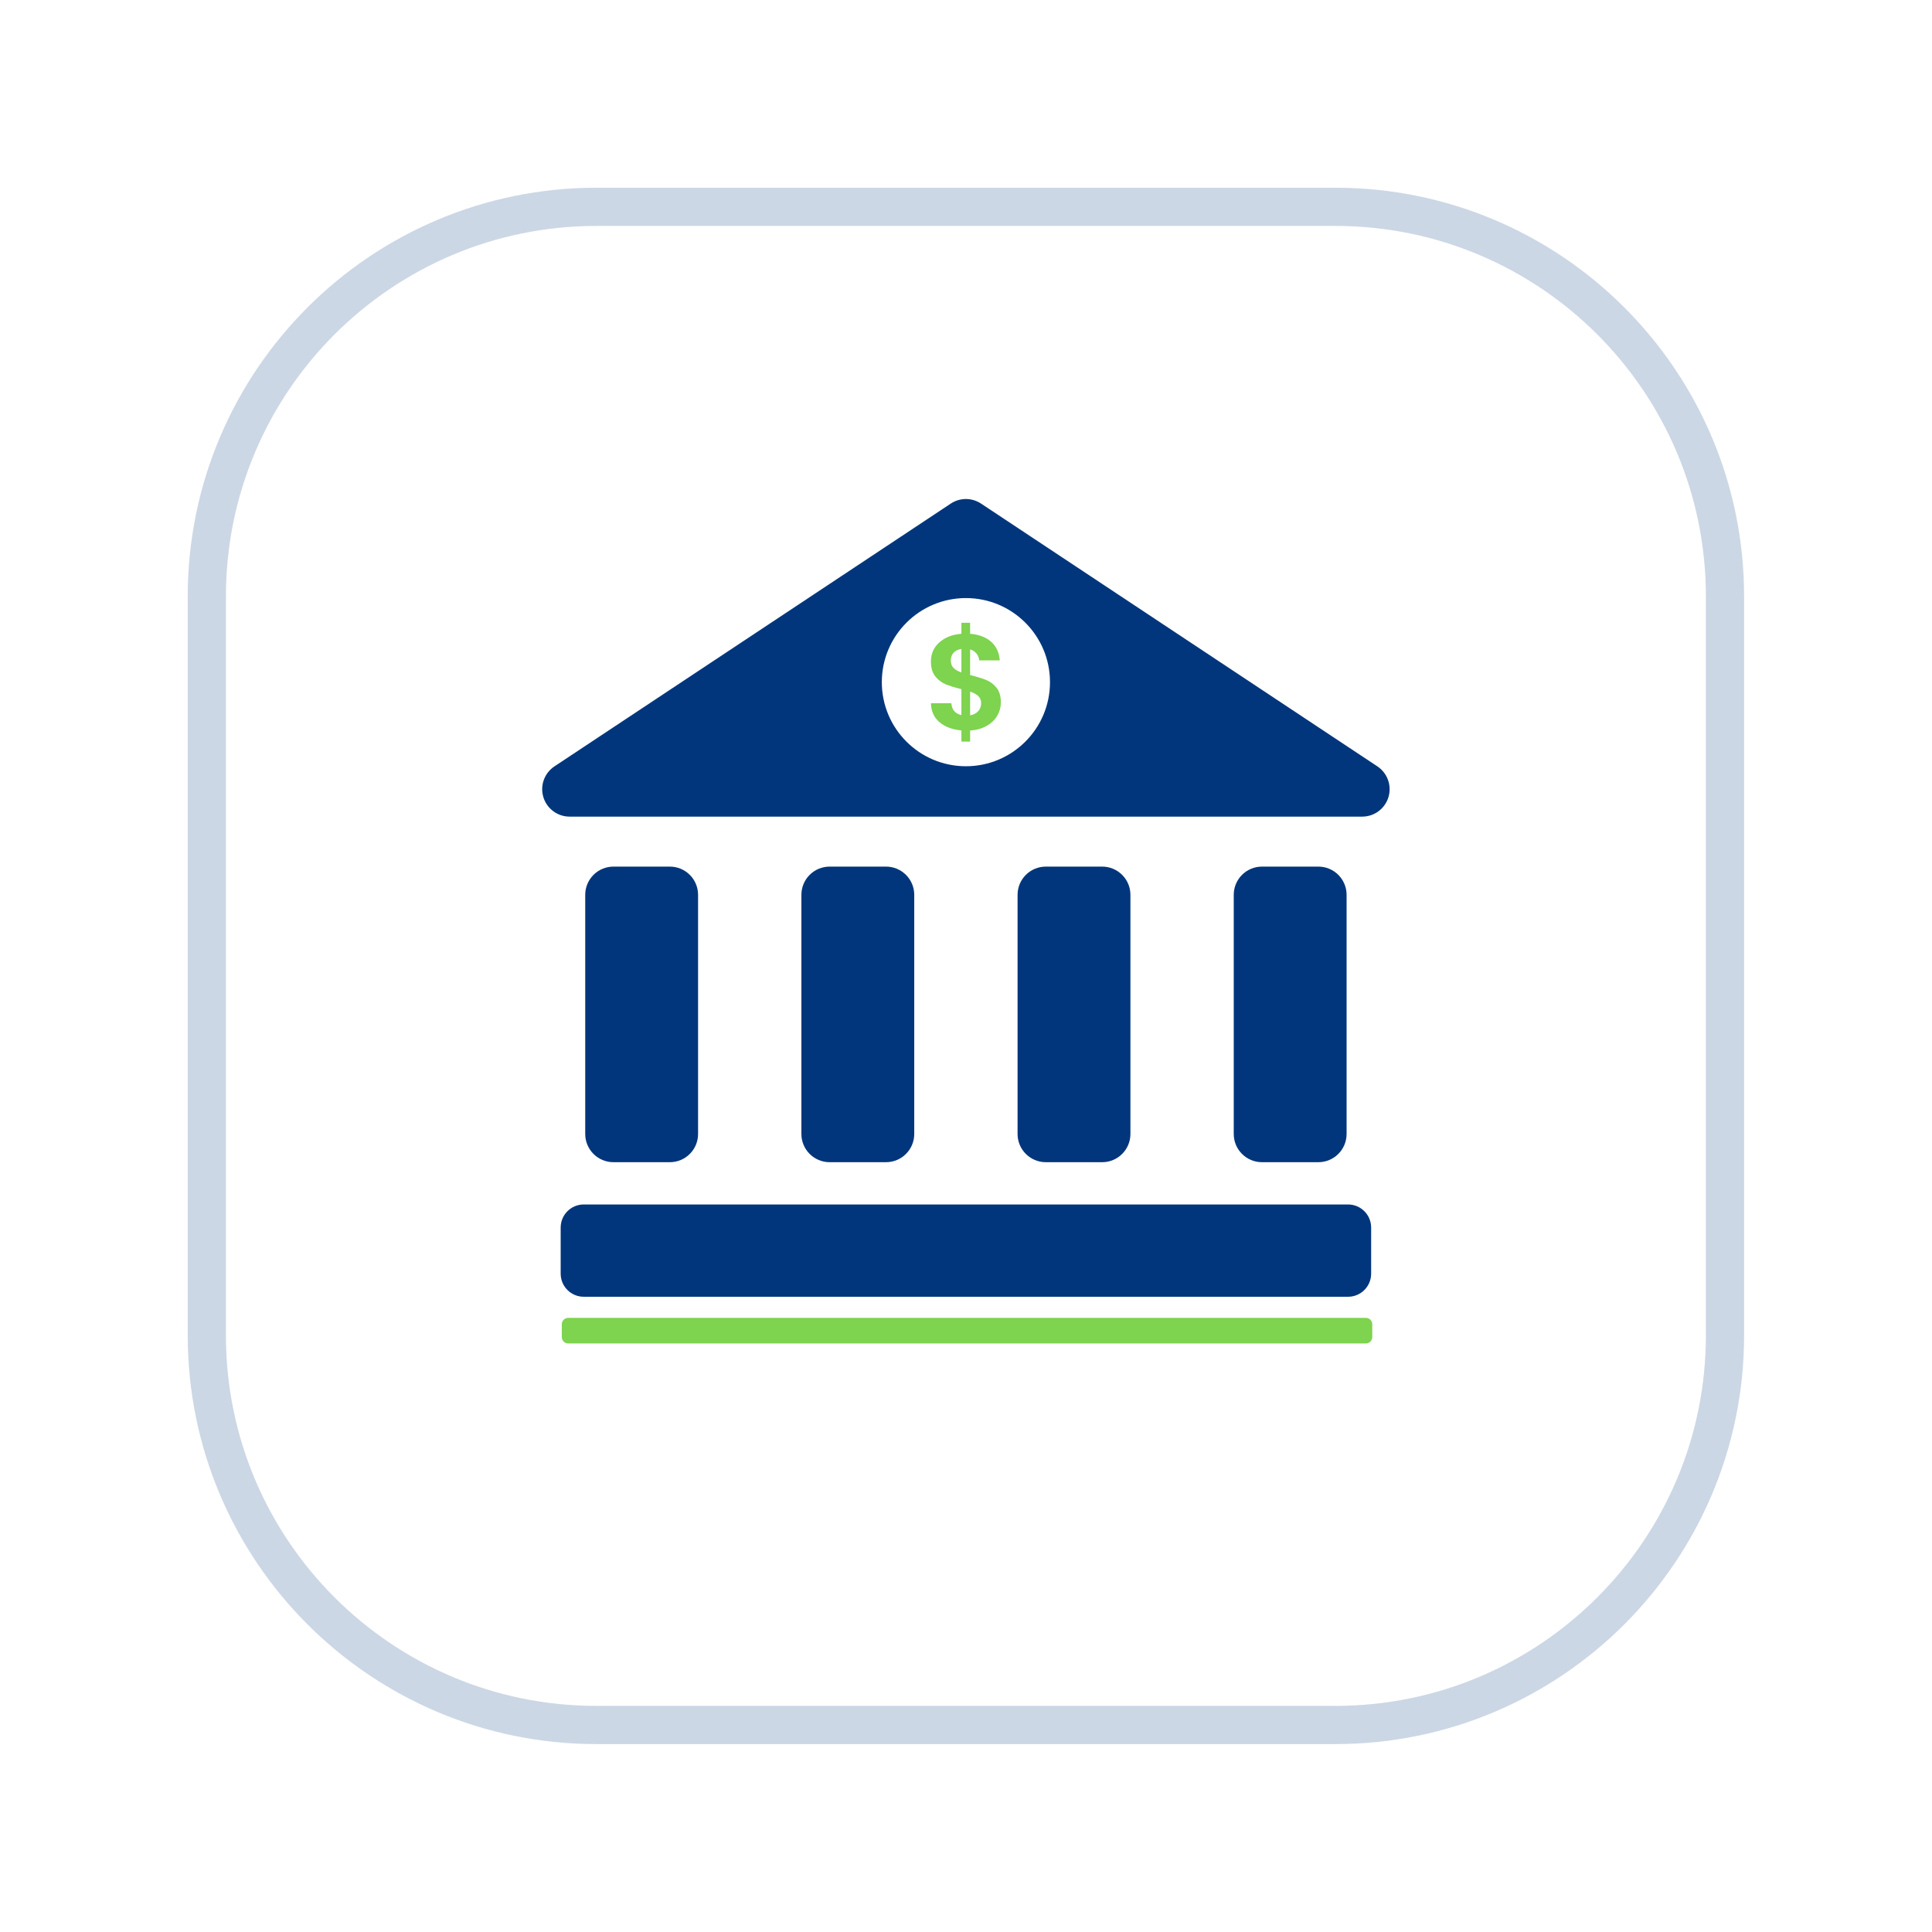 <?xml version="1.0" encoding="UTF-8" standalone="no"?>
<!DOCTYPE svg PUBLIC "-//W3C//DTD SVG 1.1//EN" "http://www.w3.org/Graphics/SVG/1.1/DTD/svg11.dtd">
<svg width="100%" height="100%" viewBox="0 0 494 494" version="1.1" xmlns="http://www.w3.org/2000/svg" xmlns:xlink="http://www.w3.org/1999/xlink" xml:space="preserve" xmlns:serif="http://www.serif.com/" style="fill-rule:evenodd;clip-rule:evenodd;stroke-linejoin:round;stroke-miterlimit:0.73;">
    <g>
        <g>
            <g style="filter:url(#_Effect1);">
                <path d="M435.953,152.488L435.953,341.465C435.953,393.614 393.614,435.953 341.465,435.953L152.488,435.953C100.339,435.953 58,393.614 58,341.465L58,152.488C58,100.339 100.339,58 152.488,58L341.465,58C393.614,58 435.953,100.339 435.953,152.488Z" style="fill:none;stroke:rgb(1,55,125);stroke-opacity:0.2;stroke-width:20px;"/>
            </g>
            <path d="M435.953,152.488L435.953,341.465C435.953,393.614 393.614,435.953 341.465,435.953L152.488,435.953C100.339,435.953 58,393.614 58,341.465L58,152.488C58,100.339 100.339,58 152.488,58L341.465,58C393.614,58 435.953,100.339 435.953,152.488Z" style="fill:white;stroke:white;stroke-width:0.46px;"/>
        </g>
        <g>
            <path d="M178.492,228.801L178.492,289.951C178.492,293.932 175.26,297.165 171.278,297.165L156.851,297.165C152.87,297.165 149.638,293.932 149.638,289.951L149.638,228.801C149.638,224.819 152.87,221.587 156.851,221.587L171.278,221.587C175.26,221.587 178.492,224.819 178.492,228.801Z" style="fill:rgb(1,54,124);"/>
            <path d="M233.766,228.801L233.766,289.951C233.766,293.932 230.534,297.165 226.553,297.165L212.126,297.165C208.144,297.165 204.912,293.932 204.912,289.951L204.912,228.801C204.912,224.819 208.144,221.587 212.126,221.587L226.553,221.587C230.534,221.587 233.766,224.819 233.766,228.801Z" style="fill:rgb(1,54,124);"/>
            <path d="M289.041,228.801L289.041,289.951C289.041,293.932 285.808,297.165 281.827,297.165L267.4,297.165C263.419,297.165 260.186,293.932 260.186,289.951L260.186,228.801C260.186,224.819 263.419,221.587 267.4,221.587L281.827,221.587C285.808,221.587 289.041,224.819 289.041,228.801Z" style="fill:rgb(1,54,124);"/>
            <path d="M344.315,228.801L344.315,289.951C344.315,293.932 341.083,297.165 337.101,297.165L322.674,297.165C318.693,297.165 315.461,293.932 315.461,289.951L315.461,228.801C315.461,224.819 318.693,221.587 322.674,221.587L337.101,221.587C341.083,221.587 344.315,224.819 344.315,228.801Z" style="fill:rgb(1,54,124);"/>
            <path d="M243.103,128.765C245.451,127.208 248.502,127.208 250.85,128.765C266.028,138.829 322.096,176.005 352.182,195.954C354.759,197.663 355.912,200.858 355.02,203.819C354.128,206.779 351.401,208.805 348.309,208.805L145.644,208.805C142.552,208.805 139.825,206.779 138.933,203.819C138.041,200.858 139.194,197.663 141.771,195.954C171.857,176.005 227.925,138.829 243.103,128.765Z" style="fill:rgb(1,54,124);"/>
            <path d="M350.592,313.874L350.592,325.672C350.592,328.928 347.949,331.571 344.693,331.571L149.26,331.571C146.004,331.571 143.361,328.928 143.361,325.672L143.361,313.874C143.361,310.618 146.004,307.975 149.26,307.975L344.693,307.975C347.949,307.975 350.592,310.618 350.592,313.874Z" style="fill:rgb(1,54,124);"/>
            <path d="M350.88,338.605L350.88,341.877C350.88,342.78 350.147,343.513 349.244,343.513L145.285,343.513C144.382,343.513 143.649,342.78 143.649,341.877L143.649,338.605C143.649,337.702 144.382,336.969 145.285,336.969L349.244,336.969C350.147,336.969 350.88,337.702 350.88,338.605Z" style="fill:rgb(126,211,79);"/>
            <circle cx="246.976" cy="174.424" r="21.5" style="fill:white;"/>
            <path d="M255.917,179.614C255.917,180.817 255.61,181.945 254.996,182.998C254.381,184.051 253.476,184.919 252.282,185.601C251.087,186.284 249.678,186.683 248.055,186.799L248.055,189.611L245.828,189.611L245.828,186.764C243.509,186.556 241.642,185.856 240.227,184.664C238.812,183.473 238.082,181.858 238.035,179.822L243.254,179.822C243.393,181.488 244.251,182.495 245.828,182.842L245.828,176.212C244.158,175.795 242.813,175.379 241.793,174.962C240.772,174.546 239.891,173.875 239.149,172.949C238.406,172.023 238.035,170.762 238.035,169.166C238.035,167.152 238.76,165.509 240.21,164.237C241.659,162.964 243.532,162.235 245.828,162.05L245.828,159.238L248.055,159.238L248.055,162.05C250.281,162.235 252.062,162.906 253.395,164.063C254.729,165.22 255.477,166.817 255.639,168.853L250.386,168.853C250.316,168.182 250.079,167.598 249.673,167.1C249.267,166.603 248.727,166.25 248.055,166.042L248.055,172.602C249.794,173.042 251.169,173.464 252.178,173.869C253.186,174.274 254.062,174.933 254.804,175.848C255.546,176.762 255.917,178.017 255.917,179.614ZM243.115,168.923C243.115,169.686 243.347,170.305 243.81,170.78C244.274,171.254 244.947,171.642 245.828,171.942L245.828,165.937C244.993,166.053 244.332,166.365 243.845,166.875C243.358,167.384 243.115,168.066 243.115,168.923ZM248.055,182.911C248.936,182.749 249.626,182.391 250.125,181.835C250.624,181.28 250.873,180.609 250.873,179.822C250.873,179.058 250.629,178.445 250.142,177.982C249.655,177.519 248.959,177.138 248.055,176.837L248.055,182.911Z" style="fill:rgb(126,211,79);fill-rule:nonzero;"/>
        </g>
    </g>
    <defs>
        <filter id="_Effect1" filterUnits="userSpaceOnUse" x="-48" y="-48" width="589.953" height="589.953">
            <feGaussianBlur in="SourceGraphic" stdDeviation="16"/>
        </filter>
    </defs>
</svg>
